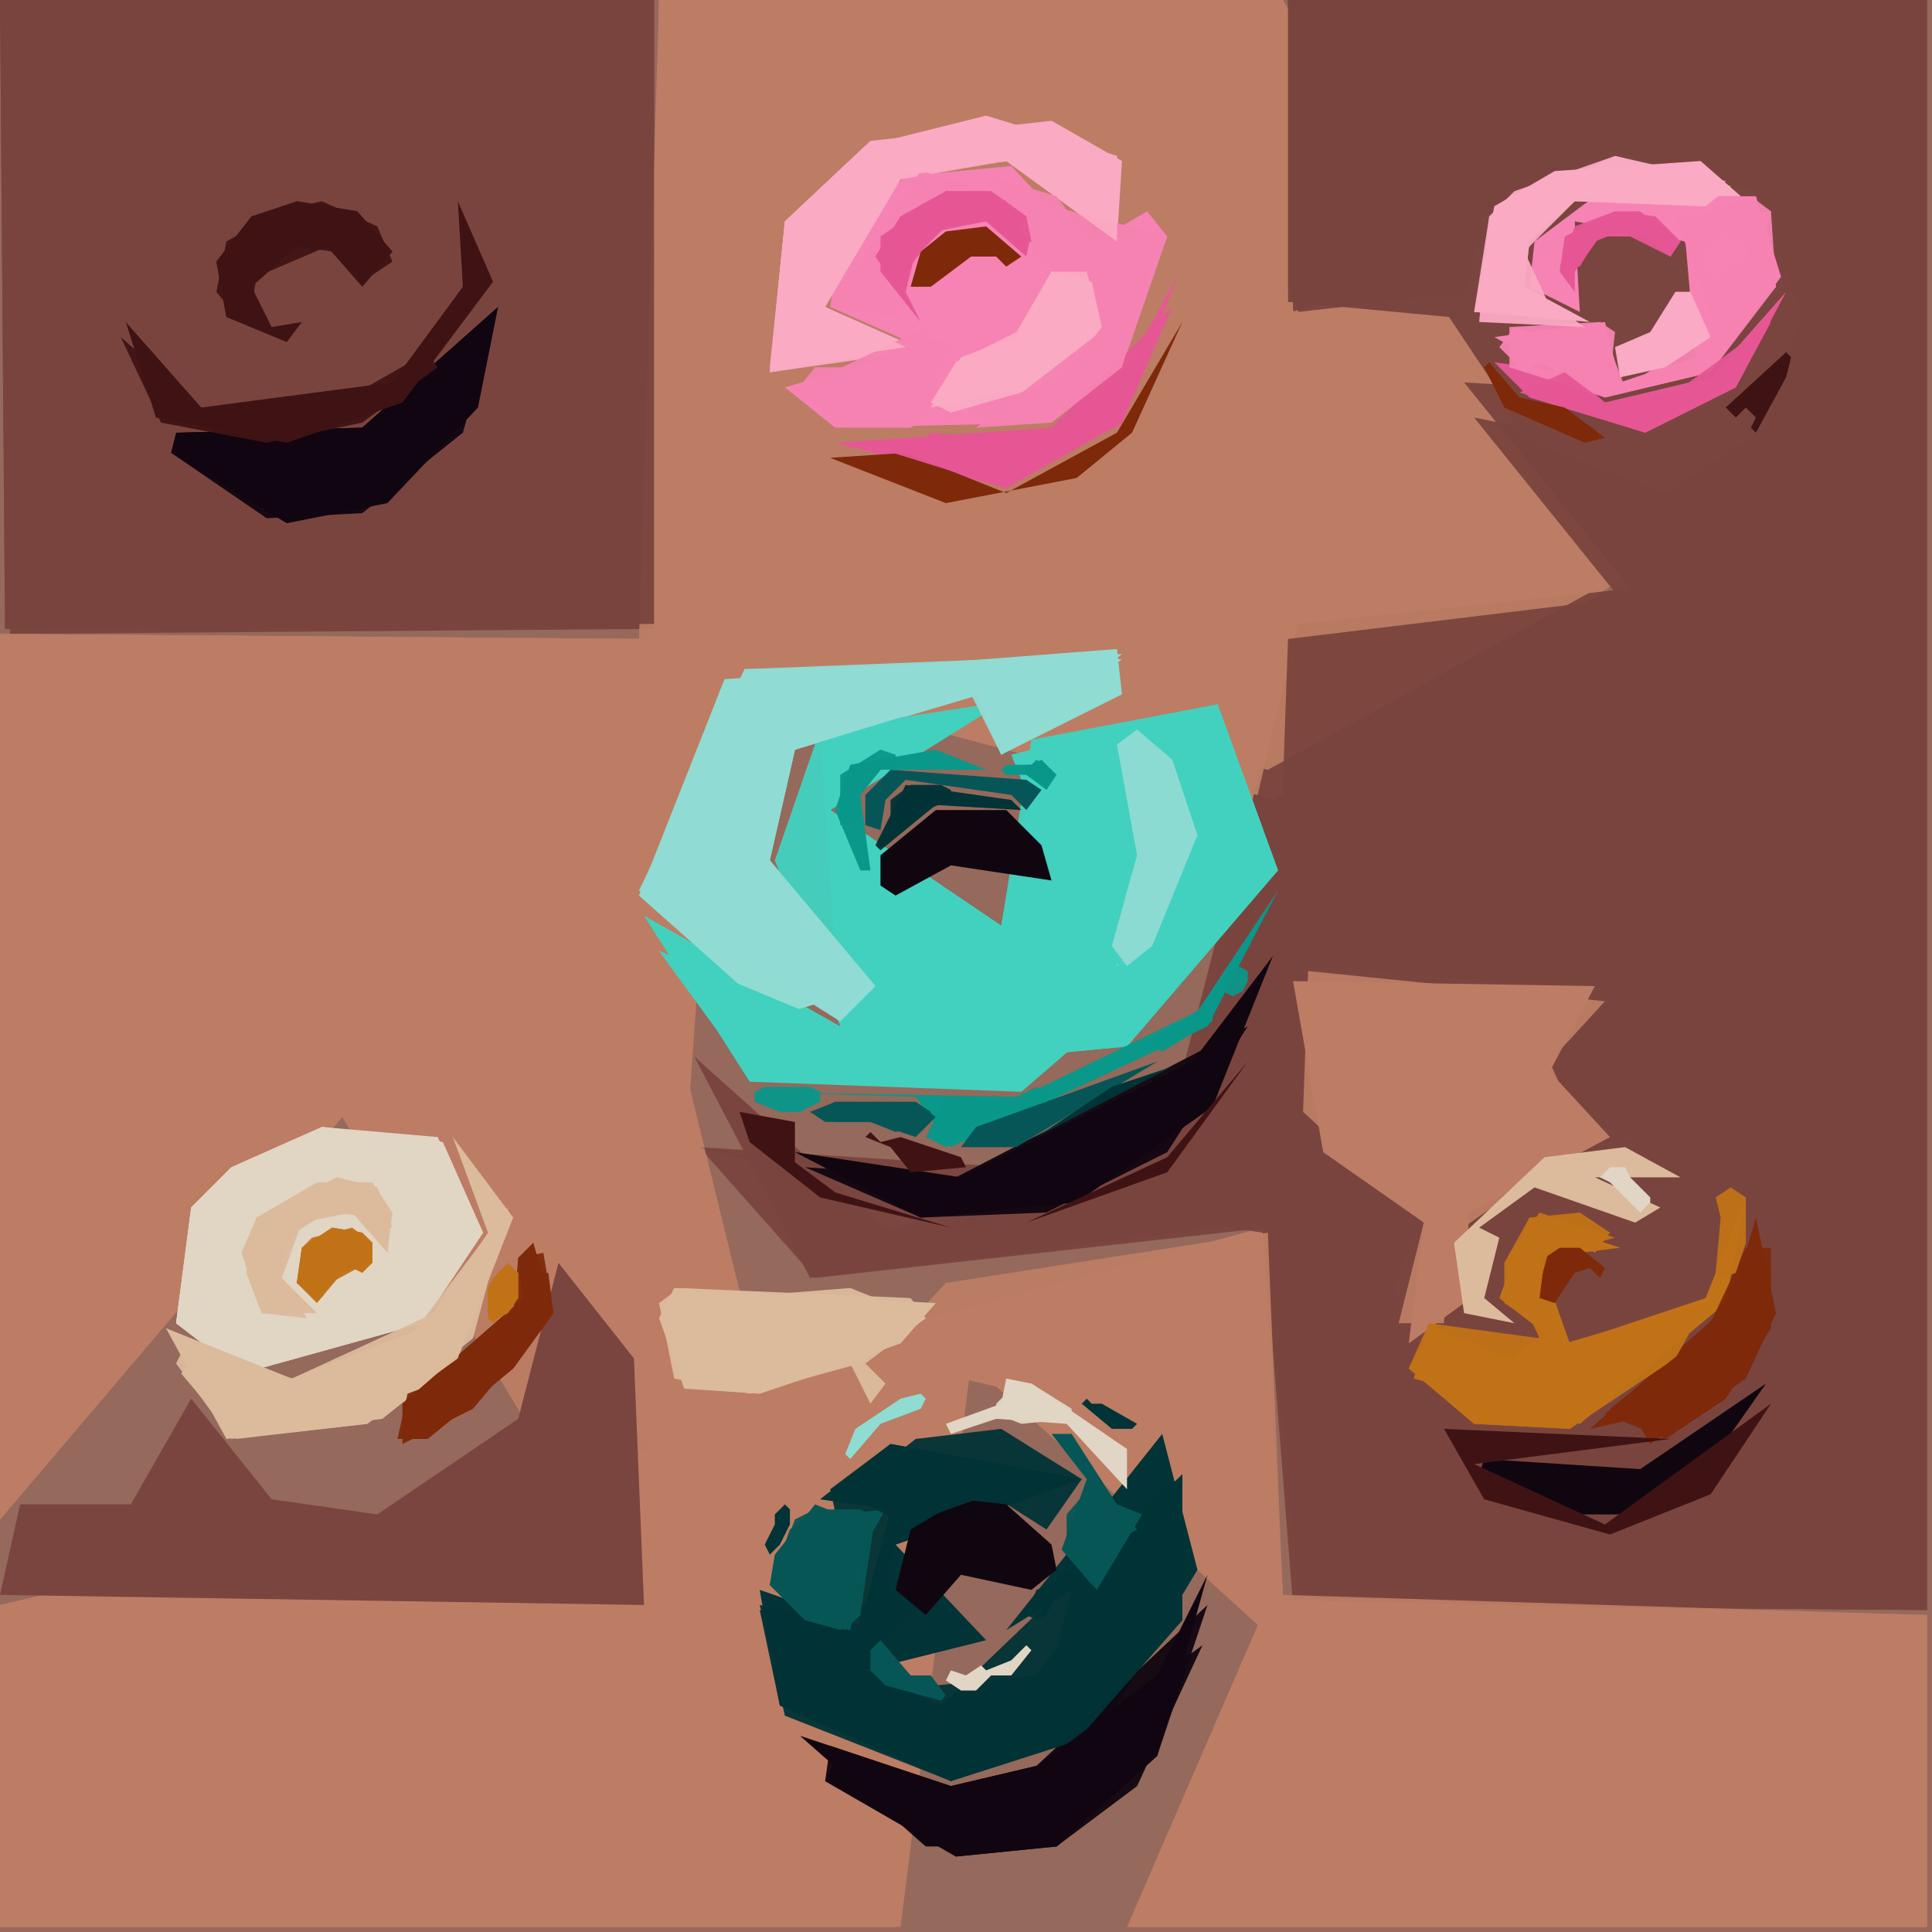 <svg xmlns="http://www.w3.org/2000/svg" width="768" height="768" viewBox="0 0 384 384">
<rect width="384" height="384" fill="#95695b"/>
<polygon points="0.0,0.0 2.0,126.0 130.0,125.0 130.0,0.0" fill="#7a453e" />
<polygon points="0.0,126.0 0.0,302.0 68.0,222.0 130.0,288.0 0.0,319.0 0.0,383.0 179.0,383.0 193.0,271.0 250.0,323.0 224.0,383.0 383.0,383.0 383.0,321.0 255.0,318.0 251.0,244.0 133.0,276.0 143.0,134.0 253.0,163.0 322.0,114.0 255.0,0.0 131.0,0.0 129.0,127.0" fill="#bc7d64" />
<polygon points="256.0,0.0 256.0,60.0 288.0,63.0 324.0,117.0 258.0,124.0 229.0,236.0 176.0,244.0 138.0,210.0 161.0,254.0 251.0,243.0 257.0,319.0 383.0,320.0 383.0,0.0" fill="#7a453e" />
<polygon points="255.0,0.0 131.0,0.0 128.0,127.0 0.0,126.0 0.0,302.0 68.0,222.0 127.0,320.0 0.0,319.0 0.0,383.0 178.0,383.0 126.0,171.0 157.0,129.0 253.0,159.0 321.0,116.0 256.0,62.0" fill="#bc7d64" opacity="0.95" />
<polygon points="0.0,0.0 1.0,125.0 130.0,125.0 130.0,0.0" fill="#7a453e" opacity="0.95" />
<polygon points="256.0,0.0 257.0,62.0 338.0,31.0 354.0,80.0 291.0,76.0 324.0,117.0 258.0,124.0 232.0,234.0 139.0,228.0 162.0,254.0 252.0,244.0 258.0,319.0 383.0,320.0 383.0,0.0" fill="#7a453e" opacity="0.95" />
<polygon points="255.0,0.0 131.0,0.0 127.0,127.0 0.0,126.0 0.0,302.0 68.0,222.0 130.0,288.0 126.0,320.0 0.0,319.0 0.0,383.0 178.0,383.0 126.0,171.0 157.0,129.0 252.0,153.0 321.0,115.0 255.0,60.0" fill="#bc7d64" opacity="0.95" />
<polygon points="0.0,0.0 1.0,125.0 130.0,124.0 130.0,0.0" fill="#7a453e" opacity="0.95" />
<polygon points="170.0,28.0 196.0,22.0 224.0,31.0 240.0,73.0 227.0,104.0 189.0,114.0 161.0,100.0 150.0,58.0" fill="#bc7d64" />
<polygon points="259.0,192.0 319.0,197.0 312.0,222.0 343.0,232.0 357.0,257.0 340.0,298.0 314.0,306.0 289.0,293.0 276.0,259.0 282.0,243.0 257.0,218.0" fill="#7a453e" />
<polygon points="256.0,0.0 258.0,62.0 356.0,51.0 343.0,93.0 293.0,83.0 322.0,119.0 256.0,127.0 254.0,184.0 320.0,199.0 348.0,289.0 295.0,299.0 254.0,201.0 206.0,245.0 139.0,228.0 251.0,245.0 259.0,319.0 383.0,320.0 383.0,0.0" fill="#7a453e" opacity="0.95" />
<polygon points="320.0,30.0 349.0,38.0 358.0,62.0 351.0,85.0 331.0,98.0 302.0,87.0 291.0,61.0 295.0,42.0" fill="#7a453e" />
<polygon points="242.0,140.0 201.0,150.0 211.0,175.0 199.0,184.0 165.0,161.0 197.0,141.0 163.0,145.0 167.0,204.0 128.0,182.0 149.0,215.0 203.0,217.0 254.0,173.0" fill="#43d1bf" />
<polygon points="174.0,270.0 230.0,283.0 250.0,323.0 245.0,364.0 224.0,383.0 383.0,383.0 383.0,321.0 255.0,318.0 252.0,245.0 188.0,255.0" fill="#bc7d64" opacity="0.95" />
<polygon points="170.0,28.0 196.0,22.0 224.0,31.0 240.0,73.0 227.0,104.0 189.0,114.0 161.0,100.0 151.0,54.0" fill="#bc7d64" opacity="0.95" />
<polygon points="257.0,193.0 319.0,197.0 312.0,223.0 343.0,232.0 357.0,257.0 340.0,298.0 314.0,306.0 289.0,293.0 281.0,242.0 258.0,221.0" fill="#7a453e" opacity="0.95" />
<polygon points="126.0,270.0 111.0,251.0 103.0,282.0 75.0,301.0 54.0,298.0 38.0,278.0 26.0,299.0 4.0,299.0 0.0,317.0 128.0,319.0" fill="#7a453e" />
<polygon points="174.0,270.0 230.0,283.0 250.0,323.0 245.0,364.0 225.0,383.0 383.0,383.0 383.0,321.0 255.0,317.0 251.0,246.0" fill="#bc7d64" opacity="0.95" />
<polygon points="87.0,226.0 64.0,224.0 46.0,232.0 38.0,240.0 35.0,263.0 48.0,273.0 84.0,263.0 96.0,245.0" fill="#e1d5c5" />
<polygon points="170.0,28.0 196.0,22.0 224.0,31.0 240.0,73.0 227.0,104.0 189.0,114.0 161.0,100.0 151.0,54.0" fill="#bc7d64" opacity="0.95" />
<polygon points="317.0,196.0 257.0,195.0 263.0,229.0 283.0,243.0 280.0,267.0 291.0,259.0 292.0,241.0 320.0,226.0 308.0,213.0" fill="#bc7d64" />
<polygon points="232.0,47.0 228.0,42.0 216.0,49.0 201.0,33.0 180.0,35.0 167.0,48.0 165.0,61.0 183.0,69.0 156.0,77.0 166.0,85.0 209.0,84.0 223.0,73.0" fill="#f683b3" />
<polygon points="222.0,129.0 144.0,135.0 127.0,178.0 154.0,202.0 174.0,196.0 153.0,171.0 158.0,149.0 195.0,138.0 199.0,150.0 223.0,138.0" fill="#90dcd3" />
<polygon points="242.0,140.0 205.0,147.0 199.0,184.0 165.0,161.0 196.0,140.0 163.0,145.0 167.0,204.0 131.0,189.0 150.0,215.0 224.0,208.0 254.0,173.0" fill="#43d1bf" opacity="0.95" />
<polygon points="231.0,285.0 200.0,324.0 213.0,316.0 209.0,332.0 187.0,339.0 172.0,332.0 196.0,326.0 178.0,307.0 215.0,294.0 177.0,287.0 163.0,298.0 177.0,300.0 171.0,323.0 151.0,316.0 155.0,339.0 189.0,354.0 220.0,342.0 238.0,312.0" fill="#023336" />
<polygon points="242.0,140.0 206.0,147.0 199.0,184.0 165.0,161.0 196.0,141.0 163.0,145.0 154.0,171.0 167.0,204.0 131.0,189.0 150.0,215.0 224.0,208.0 254.0,173.0" fill="#43d1bf" opacity="0.95" />
<polygon points="88.0,227.0 64.0,224.0 46.0,232.0 38.0,240.0 35.0,263.0 48.0,273.0 84.0,263.0 96.0,245.0" fill="#e1d5c5" opacity="0.95" />
<polygon points="174.0,47.0 185.0,38.0 197.0,37.0 205.0,43.0 207.0,55.0 217.0,54.0 220.0,65.0 210.0,77.0 186.0,83.0 184.0,78.0 190.0,70.0 175.0,56.0" fill="#f683b3" />
<polygon points="99.0,61.0 72.0,85.0 35.0,86.0 34.0,90.0 57.0,104.0 77.0,100.0 95.0,81.0" fill="#100610" />
<polygon points="131.0,262.0 136.0,276.0 151.0,277.0 179.0,267.0 186.0,259.0 134.0,256.0" fill="#dcbb9d" />
<polygon points="253.0,190.0 237.0,211.0 191.0,234.0 158.0,229.0 183.0,242.0 214.0,239.0 241.0,220.0" fill="#100610" />
<polygon points="260.0,193.0 259.0,221.0 283.0,243.0 278.0,263.0 287.0,263.0 288.0,246.0 315.0,227.0 308.0,211.0 319.0,199.0" fill="#bc7d64" opacity="0.95" />
<polygon points="223.0,130.0 148.0,133.0 127.0,178.0 167.0,203.0 174.0,196.0 153.0,171.0 158.0,149.0 194.0,138.0 199.0,150.0" fill="#90dcd3" opacity="0.95" />
<polygon points="240.0,313.0 230.0,333.0 206.0,351.0 189.0,355.0 159.0,345.0 184.0,367.0 210.0,367.0 230.0,349.0" fill="#100610" />
<polygon points="223.0,32.0 209.0,24.0 173.0,28.0 156.0,44.0 153.0,74.0 182.0,69.0 164.0,61.0 180.0,34.0 201.0,32.0 222.0,48.0" fill="#faaac4" />
<polygon points="74.0,234.0 79.0,241.0 74.0,258.0 70.0,262.0 52.0,262.0 47.0,249.0 50.0,242.0 60.0,235.0" fill="#e1d5c5" />
<polygon points="88.0,227.0 64.0,224.0 46.0,232.0 38.0,240.0 35.0,263.0 48.0,273.0 84.0,263.0 96.0,245.0" fill="#e1d5c5" opacity="0.95" />
<polygon points="235.0,293.0 187.0,339.0 172.0,332.0 178.0,307.0 215.0,294.0 177.0,287.0 165.0,296.0 171.0,323.0 151.0,319.0 156.0,341.0 189.0,354.0 214.0,346.0 235.0,322.0" fill="#023336" opacity="0.95" />
<polygon points="347.0,238.0 339.0,258.0 312.0,267.0 306.0,250.0 322.0,248.0 304.0,242.0 298.0,258.0 307.0,265.0 299.0,271.0 284.0,263.0 281.0,274.0 314.0,283.0 343.0,259.0" fill="#c17317" />
<polygon points="90.0,226.0 97.0,245.0 84.0,264.0 58.0,274.0 33.0,264.0 45.0,286.0 76.0,282.0 91.0,270.0 102.0,242.0" fill="#dcbb9d" />
<polygon points="223.0,131.0 148.0,133.0 127.0,177.0 167.0,203.0 174.0,196.0 153.0,171.0 158.0,149.0 193.0,138.0 199.0,150.0" fill="#90dcd3" opacity="0.95" />
<polygon points="226.0,144.0 234.0,151.0 239.0,166.0 230.0,188.0 222.0,193.0 220.0,188.0 225.0,170.0 221.0,148.0" fill="#43d1bf" />
<polygon points="234.0,55.0 224.0,73.0 209.0,85.0 166.0,88.0 200.0,97.0 223.0,84.0" fill="#e65795" />
<polygon points="226.0,145.0 222.0,148.0 226.0,170.0 222.0,192.0 229.0,188.0 238.0,166.0 233.0,151.0" fill="#90dcd3" />
<polygon points="216.0,54.0 209.0,54.0 202.0,67.0 191.0,71.0 185.0,81.0 210.0,76.0 219.0,65.0" fill="#faaac4" />
<polygon points="349.0,242.0 344.0,259.0 316.0,284.0 325.0,282.0 328.0,287.0 347.0,274.0 353.0,261.0" fill="#7e290a" />
<polygon points="248.0,204.0 190.0,234.0 160.0,232.0 183.0,242.0 208.0,241.0 232.0,229.0" fill="#100610" opacity="0.95" />
<polygon points="99.0,61.0 72.0,85.0 36.0,86.0 34.0,90.0 53.0,103.0 72.0,102.0 92.0,86.0" fill="#100610" opacity="0.95" />
<polygon points="346.0,39.0 338.0,32.0 309.0,34.0 297.0,41.0 293.0,62.0 316.0,64.0 303.0,57.0 304.0,48.0 314.0,39.0" fill="#faaac4" />
<polygon points="305.0,48.0 304.0,57.0 314.0,62.0 313.0,44.0 335.0,48.0 337.0,71.0 322.0,76.0 319.0,64.0 297.0,67.0 319.0,79.0 340.0,74.0 354.0,55.0 349.0,39.0 317.0,39.0" fill="#f683b3" />
<polygon points="254.0,177.0 238.0,201.0 203.0,218.0 148.0,217.0 182.0,218.0 189.0,228.0 240.0,204.0" fill="#09988a" />
<polygon points="351.0,275.0 326.0,292.0 295.0,290.0 294.0,293.0 310.0,301.0 325.0,301.0 337.0,295.0" fill="#100610" />
<polygon points="106.0,247.0 103.0,250.0 104.0,258.0 80.0,279.0 80.0,287.0 94.0,280.0 110.0,261.0" fill="#7e290a" />
<polygon points="91.0,40.0 92.0,57.0 78.0,76.0 40.0,81.0 25.0,64.0 31.0,83.0 57.0,88.0 80.0,80.0 98.0,56.0" fill="#3f1314" />
<polygon points="240.0,319.0 206.0,351.0 189.0,355.0 165.0,347.0 164.0,354.0 190.0,369.0 210.0,367.0 230.0,349.0" fill="#100610" opacity="0.95" />
<polygon points="209.0,307.0 200.0,299.0 191.0,298.0 181.0,304.0 178.0,316.0 184.0,321.0 191.0,313.0 205.0,316.0 210.0,312.0" fill="#100610" />
<polygon points="75.0,235.0 79.0,246.0 73.0,260.0 59.0,264.0 52.0,262.0 48.0,253.0 50.0,242.0 63.0,234.0" fill="#e1d5c5" opacity="0.95" />
<polygon points="222.0,31.0 196.0,23.0 172.0,29.0 156.0,44.0 153.0,74.0 181.0,70.0 164.0,61.0 177.0,36.0 200.0,32.0 222.0,48.0" fill="#faaac4" opacity="0.95" />
<polygon points="232.0,47.0 183.0,34.0 165.0,61.0 179.0,63.0 175.0,45.0 197.0,37.0 219.0,67.0 188.0,84.0 184.0,65.0 157.0,78.0 209.0,84.0" fill="#f683b3" opacity="0.95" />
<polygon points="175.0,170.0 175.0,176.0 178.0,178.0 189.0,172.0 209.0,175.0 207.0,168.0 200.0,161.0 186.0,161.0" fill="#100610" />
<polygon points="235.0,293.0 206.0,333.0 176.0,336.0 172.0,329.0 182.0,320.0 175.0,315.0 167.0,325.0 151.0,320.0 155.0,339.0 189.0,354.0 214.0,346.0 235.0,322.0" fill="#023336" opacity="0.95" />
<polygon points="162.0,299.0 154.0,309.0 153.0,315.0 160.0,322.0 169.0,324.0 172.0,307.0 176.0,300.0 167.0,301.0" fill="#075657" />
<polygon points="131.0,259.0 137.0,276.0 151.0,277.0 169.0,271.0 173.0,279.0 176.0,275.0 172.0,271.0 184.0,262.0 169.0,256.0" fill="#dcbb9d" opacity="0.95" />
<polygon points="342.0,258.0 311.0,267.0 306.0,250.0 321.0,246.0 306.0,241.0 299.0,251.0 306.0,266.0 284.0,263.0 280.0,272.0 293.0,283.0 312.0,284.0" fill="#c17317" opacity="0.95" />
<polygon points="352.0,279.0 319.0,303.0 293.0,291.0 332.0,286.0 287.0,284.0 295.0,298.0 320.0,305.0 340.0,297.0" fill="#3f1314" />
<polygon points="235.0,64.0 222.0,86.0 200.0,98.0 180.0,90.0 165.0,91.0 188.0,100.0 214.0,95.0 225.0,86.0" fill="#7e290a" />
<polygon points="101.0,240.0 82.0,265.0 58.0,274.0 37.0,267.0 35.0,271.0 46.0,286.0 73.0,283.0 94.0,266.0" fill="#dcbb9d" opacity="0.95" />
<polygon points="71.0,42.0 59.0,40.0 50.0,43.0 43.0,52.0 45.0,63.0 57.0,68.0 60.0,64.0 54.0,65.0 50.0,57.0 59.0,49.0 65.0,49.0 72.0,57.0 78.0,50.0" fill="#3f1314" />
<polygon points="131.0,259.0 134.0,274.0 149.0,277.0 171.0,271.0 184.0,262.0 181.0,258.0 135.0,256.0" fill="#dcbb9d" opacity="0.95" />
<polygon points="239.0,327.0 206.0,351.0 189.0,355.0 167.0,348.0 164.0,354.0 190.0,369.0 210.0,367.0 226.0,355.0" fill="#100610" opacity="0.95" />
<polygon points="75.0,235.0 79.0,246.0 74.0,258.0 59.0,264.0 52.0,262.0 48.0,253.0 50.0,242.0 63.0,234.0" fill="#e1d5c5" opacity="0.95" />
<polygon points="226.0,144.0 234.0,151.0 239.0,166.0 230.0,188.0 223.0,193.0 220.0,188.0 225.0,170.0 221.0,148.0" fill="#43d1bf" opacity="0.95" />
<polygon points="355.0,58.0 340.0,75.0 319.0,80.0 312.0,74.0 297.0,72.0 304.0,79.0 327.0,86.0 345.0,77.0" fill="#e65795" />
<polygon points="222.0,31.0 196.0,23.0 172.0,29.0 156.0,44.0 153.0,73.0 180.0,69.0 164.0,61.0 179.0,35.0 200.0,32.0 222.0,48.0" fill="#faaac4" opacity="0.95" />
<polygon points="352.0,248.0 347.0,248.0 339.0,265.0 319.0,281.0 331.0,286.0 343.0,278.0 352.0,264.0" fill="#7e290a" opacity="0.95" />
<polygon points="233.0,61.0 209.0,85.0 171.0,88.0 200.0,97.0 223.0,84.0" fill="#e65795" opacity="0.95" />
<polygon points="338.0,261.0 300.0,270.0 285.0,264.0 280.0,272.0 293.0,283.0 312.0,284.0 333.0,270.0" fill="#c17317" opacity="0.95" />
<polygon points="209.0,285.0 216.0,294.0 211.0,308.0 218.0,316.0 227.0,301.0 222.0,299.0 213.0,285.0" fill="#075657" />
<polygon points="216.0,54.0 209.0,54.0 202.0,67.0 190.0,72.0 185.0,81.0 210.0,76.0 219.0,65.0" fill="#faaac4" opacity="0.95" />
<polygon points="352.0,42.0 333.0,43.0 341.0,65.0 323.0,77.0 318.0,64.0 300.0,65.0 300.0,73.0 319.0,79.0 340.0,74.0 353.0,57.0" fill="#f683b3" opacity="0.95" />
<polygon points="74.0,235.0 63.0,235.0 51.0,242.0 48.0,249.0 52.0,261.0 63.0,261.0 56.0,254.0 56.0,248.0 62.0,242.0 70.0,241.0 77.0,249.0 78.0,241.0" fill="#dcbb9d" />
<polygon points="334.0,234.0 323.0,228.0 307.0,230.0 289.0,247.0 291.0,261.0 301.0,263.0 295.0,258.0 298.0,246.0 294.0,244.0 305.0,236.0 325.0,243.0 330.0,240.0 317.0,234.0" fill="#dcbb9d" />
<polygon points="344.0,37.0 321.0,31.0 296.0,43.0 294.0,64.0 315.0,65.0 303.0,57.0 304.0,48.0 313.0,40.0 339.0,41.0" fill="#faaac4" opacity="0.95" />
<polygon points="226.0,145.0 222.0,148.0 226.0,170.0 221.0,188.0 223.0,192.0 229.0,188.0 238.0,166.0 233.0,151.0" fill="#90dcd3" opacity="0.95" />
<polygon points="95.0,257.0 58.0,274.0 39.0,269.0 36.0,273.0 47.0,286.0 73.0,283.0 91.0,270.0" fill="#dcbb9d" opacity="0.95" />
<polygon points="230.0,211.0 194.0,224.0 191.0,228.0 202.0,228.0" fill="#075657" />
<polygon points="336.0,58.0 333.0,58.0 328.0,66.0 321.0,69.0 322.0,75.0 331.0,73.0 340.0,67.0" fill="#faaac4" />
<polygon points="201.0,40.0 188.0,38.0 175.0,47.0 175.0,54.0 183.0,64.0 180.0,58.0 182.0,50.0 188.0,45.0 196.0,44.0 204.0,51.0 205.0,46.0" fill="#e65795" />
<polygon points="215.0,294.0 199.0,284.0 182.0,286.0 168.0,297.0 180.0,303.0 197.0,297.0 208.0,304.0" fill="#023336" opacity="0.95" />
<polygon points="162.0,300.0 158.0,302.0 153.0,315.0 160.0,322.0 168.0,324.0 171.0,321.0 174.0,301.0" fill="#075657" opacity="0.95" />
<polygon points="226.0,144.0 234.0,151.0 239.0,166.0 230.0,188.0 224.0,193.0 220.0,190.0 225.0,174.0 221.0,148.0" fill="#43d1bf" opacity="0.95" />
<polygon points="108.0,249.0 103.0,250.0 102.0,261.0 89.0,274.0 81.0,277.0 79.0,286.0 85.0,286.0 102.0,272.0 110.0,261.0" fill="#7e290a" opacity="0.95" />
<polygon points="24.0,67.0 32.0,84.0 53.0,88.0 72.0,84.0 87.0,73.0 85.0,70.0 64.0,82.0 40.0,81.0" fill="#3f1314" opacity="0.95" />
<polygon points="147.0,221.0 149.0,227.0 163.0,238.0 189.0,244.0 166.0,237.0 158.0,231.0 158.0,223.0" fill="#3f1314" />
<polygon points="352.0,252.0 347.0,251.0 339.0,265.0 320.0,280.0 331.0,286.0 343.0,278.0 352.0,263.0" fill="#7e290a" opacity="0.95" />
<polygon points="188.0,283.0 189.0,285.0 198.0,282.0 212.0,283.0 224.0,296.0 224.0,288.0 205.0,275.0 200.0,274.0 199.0,279.0" fill="#e1d5c5" />
<polygon points="248.0,211.0 232.0,230.0 204.0,243.0 232.0,233.0" fill="#3f1314" />
<polygon points="75.0,45.0 64.0,40.0 50.0,43.0 43.0,52.0 45.0,63.0 55.0,67.0 50.0,61.0 51.0,55.0 65.0,49.0 72.0,56.0 78.0,52.0" fill="#3f1314" opacity="0.95" />
<polygon points="217.0,56.0 209.0,54.0 202.0,66.0 190.0,72.0 185.0,80.0 189.0,82.0 210.0,76.0 219.0,65.0" fill="#faaac4" opacity="0.95" />
<polygon points="343.0,36.0 321.0,31.0 301.0,38.0 296.0,43.0 293.0,62.0 309.0,63.0 303.0,50.0 313.0,40.0 339.0,41.0" fill="#faaac4" opacity="0.95" />
<polygon points="196.0,153.0 186.0,149.0 169.0,152.0 166.0,161.0 171.0,173.0 173.0,173.0 171.0,158.0 175.0,153.0" fill="#09988a" />
<polygon points="226.0,145.0 222.0,148.0 226.0,170.0 221.0,188.0 224.0,192.0 229.0,188.0 238.0,166.0 233.0,151.0" fill="#90dcd3" opacity="0.95" />
<polygon points="174.0,168.0 175.0,169.0 186.0,160.0 203.0,161.0 201.0,159.0 180.0,156.0" fill="#023336" />
<polygon points="231.0,46.0 218.0,50.0 210.0,39.0 197.0,35.0 207.0,52.0 217.0,54.0 220.0,65.0 194.0,85.0 209.0,84.0 223.0,73.0" fill="#f683b3" opacity="0.95" />
<polygon points="72.0,245.0 66.0,244.0 60.0,248.0 59.0,255.0 63.0,259.0 68.0,253.0 70.0,252.0 72.0,253.0 74.0,251.0 74.0,247.0" fill="#c17317" />
<polygon points="203.0,51.0 196.0,45.0 188.0,46.0 183.0,50.0 181.0,57.0 185.0,57.0 193.0,51.0 198.0,51.0 200.0,53.0" fill="#7e290a" />
<polygon points="352.0,64.0 333.0,78.0 319.0,80.0 311.0,74.0 302.0,78.0 327.0,86.0 345.0,77.0" fill="#e65795" opacity="0.95" />
<polygon points="161.0,221.0 164.0,223.0 173.0,223.0 182.0,226.0 186.0,222.0 182.0,219.0 166.0,219.0" fill="#075657" />
<polygon points="109.0,253.0 105.0,253.0 104.0,258.0 91.0,272.0 80.0,279.0 80.0,286.0 85.0,286.0 102.0,272.0 110.0,261.0" fill="#7e290a" opacity="0.95" />
<polygon points="78.0,50.0 71.0,42.0 59.0,40.0 45.0,48.0 43.0,58.0 47.0,63.0 51.0,55.0 59.0,49.0 66.0,50.0 72.0,56.0" fill="#3f1314" opacity="0.95" />
<polygon points="75.0,236.0 67.0,234.0 51.0,242.0 49.0,253.0 52.0,261.0 61.0,262.0 56.0,254.0 60.0,243.0 70.0,241.0 78.0,244.0" fill="#dcbb9d" opacity="0.95" />
<polygon points="295.0,73.0 299.0,81.0 315.0,88.0 319.0,87.0 311.0,81.0 302.0,79.0 296.0,72.0" fill="#7e290a" />
<polygon points="334.0,48.0 329.0,43.0 321.0,42.0 311.0,47.0 310.0,54.0 313.0,58.0 313.0,54.0 318.0,47.0 327.0,47.0 332.0,51.0" fill="#e65795" />
<polygon points="162.0,300.0 157.0,304.0 153.0,315.0 160.0,322.0 167.0,324.0 171.0,321.0 171.0,311.0 174.0,302.0 171.0,300.0" fill="#075657" opacity="0.95" />
<polygon points="172.0,164.0 175.0,165.0 176.0,159.0 180.0,155.0 201.0,158.0 204.0,161.0 207.0,157.0 204.0,155.0 177.0,153.0 172.0,158.0" fill="#075657" />
<polygon points="189.0,69.0 186.0,67.0 176.0,73.0 162.0,73.0 158.0,78.0 168.0,85.0 181.0,85.0 184.0,83.0 184.0,78.0" fill="#f683b3" opacity="0.95" />
<polygon points="204.0,43.0 197.0,38.0 188.0,38.0 179.0,43.0 174.0,51.0 178.0,57.0 186.0,46.0 196.0,44.0 203.0,49.0 205.0,48.0" fill="#e65795" opacity="0.95" />
<polygon points="233.0,212.0 221.0,216.0 206.0,226.0" fill="#023336" />
<polygon points="218.0,294.0 212.0,301.0 212.0,309.0 217.0,315.0 219.0,314.0 219.0,308.0 226.0,304.0" fill="#075657" opacity="0.95" />
<polygon points="225.0,78.0 220.0,77.0 207.0,88.0 185.0,86.0 182.0,90.0 200.0,97.0 209.0,87.0 222.0,85.0" fill="#e65795" opacity="0.95" />
<polygon points="172.0,226.0 177.0,228.0 181.0,233.0 192.0,232.0 191.0,230.0 179.0,226.0 175.0,227.0 173.0,225.0" fill="#3f1314" />
<polygon points="355.0,70.0 343.0,81.0 345.0,83.0 347.0,81.0 349.0,83.0 348.0,85.0 349.0,86.0 355.0,75.0 356.0,71.0" fill="#3f1314" />
<polygon points="75.0,236.0 67.0,234.0 51.0,242.0 49.0,253.0 52.0,261.0 61.0,261.0 56.0,254.0 57.0,246.0 65.0,241.0 76.0,242.0" fill="#dcbb9d" opacity="0.95" />
<polygon points="319.0,252.0 314.0,248.0 310.0,248.0 307.0,250.0 306.0,258.0 309.0,259.0 313.0,253.0 316.0,252.0 318.0,254.0" fill="#7e290a" />
<polygon points="343.0,46.0 344.0,46.0 347.0,49.0 348.0,52.0 344.0,56.0 341.0,56.0 339.0,54.0 339.0,49.0" fill="#f683b3" />
<polygon points="72.0,245.0 66.0,244.0 60.0,248.0 59.0,255.0 63.0,258.0 68.0,253.0 74.0,251.0 74.0,247.0" fill="#c17317" opacity="0.95" />
<polygon points="173.0,328.0 173.0,332.0 176.0,335.0 187.0,338.0 188.0,337.0 185.0,333.0 181.0,333.0 175.0,326.0" fill="#075657" />
<polygon points="208.0,217.0 206.0,216.0 200.0,219.0 188.0,218.0 184.0,226.0 188.0,228.0 194.0,223.0 208.0,219.0" fill="#09988a" opacity="0.95" />
<polygon points="204.0,43.0 197.0,38.0 188.0,38.0 179.0,43.0 174.0,51.0 178.0,55.0 188.0,45.0 196.0,44.0 201.0,47.0" fill="#e65795" opacity="0.95" />
<polygon points="101.0,251.0 98.0,254.0 97.0,256.0 97.0,262.0 98.0,263.0 103.0,258.0 103.0,253.0" fill="#c17317" />
<polygon points="320.0,245.0 314.0,241.0 304.0,242.0 299.0,251.0 299.0,259.0 302.0,261.0 305.0,259.0 308.0,248.0 314.0,247.0 317.0,249.0" fill="#c17317" opacity="0.95" />
<polygon points="184.0,278.0 183.0,277.0 179.0,278.0 170.0,284.0 168.0,289.0 169.0,290.0 175.0,283.0 183.0,280.0" fill="#90dcd3" />
<polygon points="348.0,39.0 334.0,44.0 337.0,49.0 343.0,46.0 348.0,50.0 338.0,58.0 344.0,67.0 353.0,57.0 350.0,50.0 352.0,42.0" fill="#f683b3" opacity="0.95" />
<polygon points="321.0,66.0 318.0,64.0 310.0,68.0 301.0,65.0 298.0,69.0 303.0,74.0 308.0,71.0 317.0,77.0 320.0,75.0" fill="#f683b3" opacity="0.95" />
<polygon points="334.0,48.0 326.0,42.0 321.0,42.0 313.0,45.0 310.0,53.0 314.0,53.0 317.0,48.0 322.0,46.0 332.0,51.0" fill="#e65795" opacity="0.95" />
<polygon points="198.0,279.0 198.0,281.0 203.0,283.0 213.0,282.0 213.0,280.0 205.0,275.0 201.0,276.0" fill="#e1d5c5" opacity="0.95" />
<polygon points="74.0,247.0 70.0,244.0 62.0,246.0 60.0,248.0 59.0,255.0 62.0,257.0 73.0,251.0" fill="#c17317" opacity="0.95" />
<polygon points="320.0,232.0 318.0,234.0 320.0,235.0 326.0,241.0 328.0,239.0 328.0,238.0 324.0,234.0 323.0,232.0" fill="#e1d5c5" />
<polygon points="344.0,236.0 341.0,238.0 342.0,242.0 341.0,253.0 342.0,254.0 345.0,253.0 347.0,247.0 347.0,238.0" fill="#c17317" opacity="0.95" />
<polygon points="164.0,220.0 164.0,222.0 166.0,223.0 173.0,223.0 178.0,225.0 185.0,223.0 185.0,221.0 182.0,219.0 166.0,219.0" fill="#075657" opacity="0.95" />
<polygon points="205.0,328.0 204.0,327.0 201.0,330.0 196.0,332.0 195.0,331.0 192.0,333.0 189.0,332.0 188.0,334.0 191.0,336.0 194.0,336.0 197.0,333.0 201.0,333.0" fill="#e1d5c5" />
<polygon points="178.0,150.0 175.0,149.0 167.0,154.0 167.0,164.0 171.0,164.0 171.0,158.0 175.0,153.0 178.0,152.0" fill="#09988a" opacity="0.95" />
<polygon points="215.0,279.0 221.0,284.0 225.0,284.0 226.0,283.0 219.0,279.0 217.0,279.0 216.0,278.0" fill="#023336" />
<polygon points="189.0,157.0 187.0,156.0 181.0,156.0 177.0,159.0 177.0,164.0 179.0,165.0 184.0,161.0 189.0,159.0" fill="#023336" opacity="0.95" />
<polygon points="150.0,217.0 150.0,219.0 155.0,221.0 159.0,221.0 163.0,219.0 163.0,217.0 161.0,216.0 152.0,216.0" fill="#09988a" opacity="0.95" />
<polygon points="210.0,154.0 207.0,151.0 205.0,152.0 200.0,152.0 199.0,153.0 200.0,154.0 204.0,154.0 208.0,157.0" fill="#09988a" />
<polygon points="191.0,219.0 188.0,220.0 185.0,224.0 185.0,226.0 188.0,228.0 194.0,223.0 194.0,221.0" fill="#09988a" opacity="0.95" />
<polygon points="156.0,299.0 154.0,301.0 154.0,303.0 152.0,307.0 153.0,309.0 155.0,307.0 157.0,303.0 157.0,300.0" fill="#023336" />
<polygon points="101.0,252.0 99.0,253.0 97.0,256.0 97.0,261.0 99.0,262.0 101.0,261.0 103.0,258.0 103.0,253.0" fill="#c17317" opacity="0.95" />
<polygon points="241.0,201.0 239.0,200.0 234.0,204.0 229.0,206.0 229.0,208.0 231.0,209.0 241.0,203.0" fill="#09988a" opacity="0.95" />
<polygon points="214.0,313.0 212.0,312.0 209.0,315.0 206.0,316.0 204.0,321.0 206.0,322.0 208.0,321.0 210.0,317.0 214.0,315.0" fill="#023336" opacity="0.95" />
<polygon points="246.0,192.0 244.0,193.0 243.0,195.0 243.0,197.0 245.0,198.0 247.0,197.0 248.0,195.0 248.0,193.0" fill="#09988a" opacity="0.95" />
<polygon points="206.0,151.0 205.0,152.0 204.0,152.0 204.0,154.0 207.0,156.0 208.0,155.0 209.0,155.0 209.0,153.0" fill="#09988a" opacity="0.95" />
</svg>
